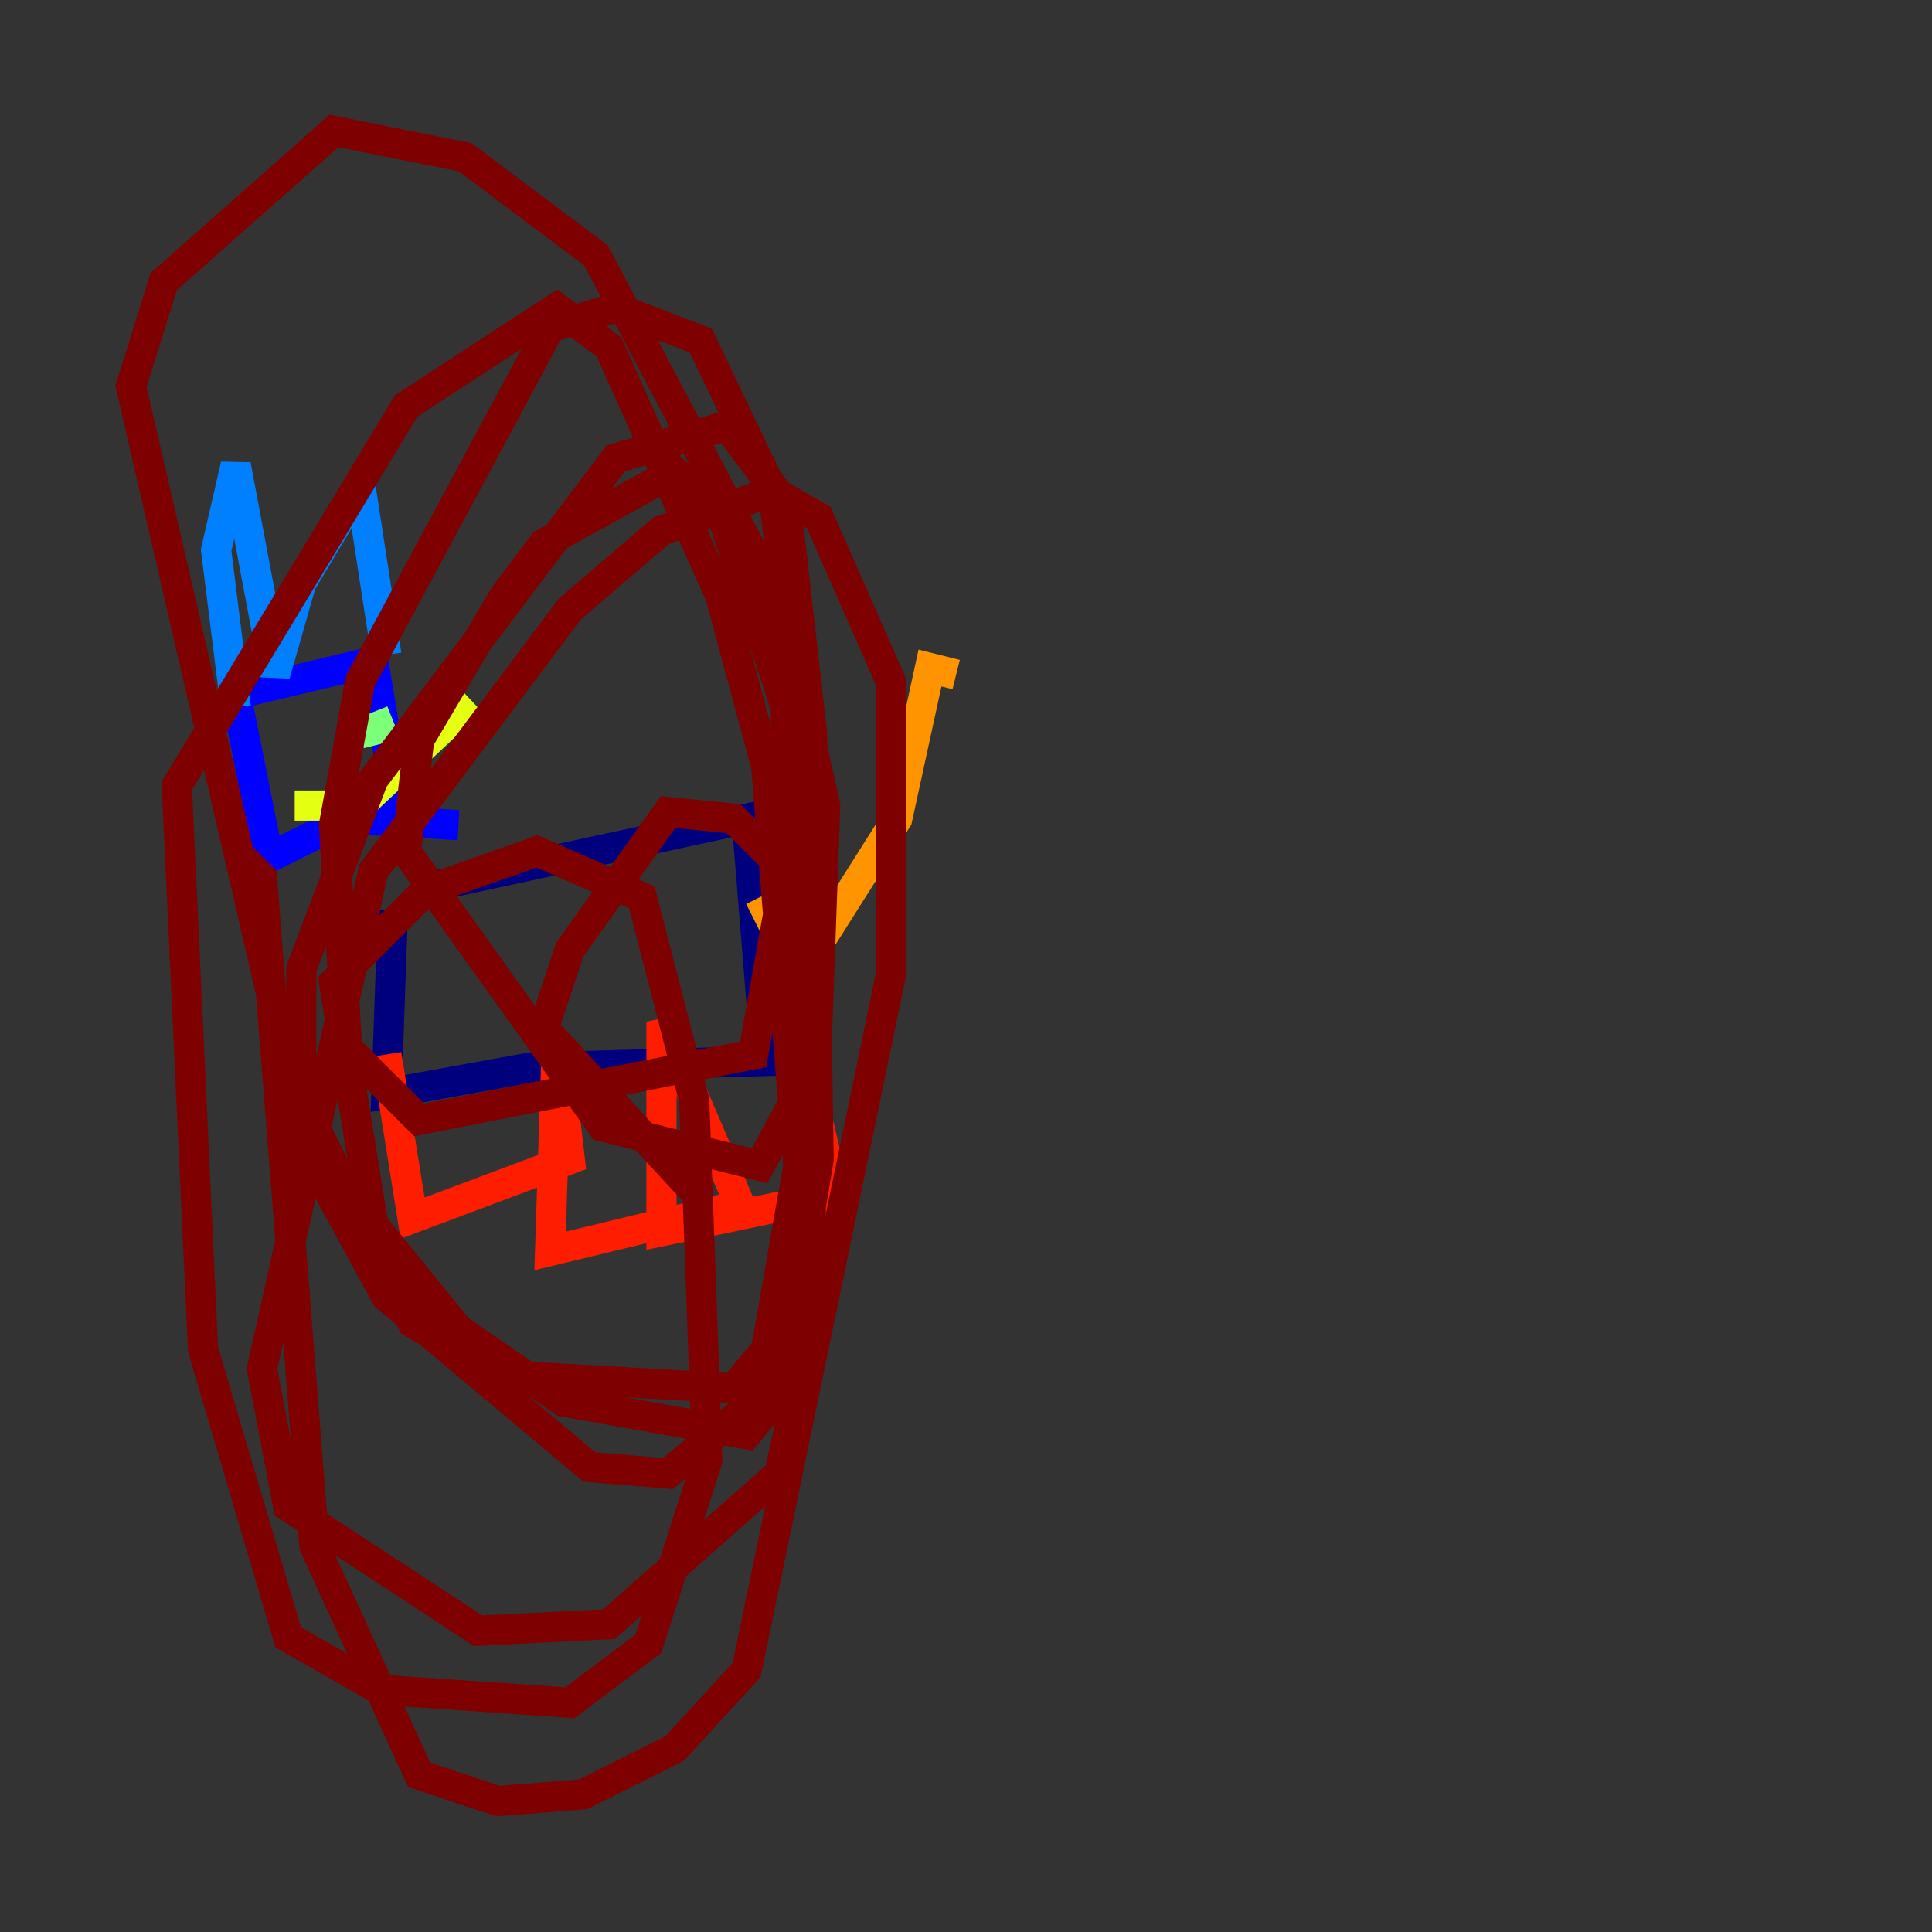 <?xml version="1.0" encoding="utf-8" ?>
<svg baseProfile="tiny" height="128" version="1.2" viewBox="0,0,128,128" width="128" xmlns="http://www.w3.org/2000/svg" xmlns:ev="http://www.w3.org/2001/xml-events" xmlns:xlink="http://www.w3.org/1999/xlink"><rect x="0" y="0" width="128" height="128" fill="#333333" stroke="none"/><defs /><polyline fill="none" points="26.034,60.312 25.6,72.461 35.146,70.725 50.766,70.291 49.464,54.237 27.336,59.01" stroke="#00007f" stroke-width="2" /><polyline fill="none" points="26.902,56.841 24.732,43.824 15.62,45.993 17.79,56.841 22.997,54.237 30.373,54.671" stroke="#0000ff" stroke-width="2" /><polyline fill="none" points="25.6,43.39 23.864,32.108 19.959,38.617 18.224,44.691 15.62,30.807 14.319,36.447 15.62,46.861" stroke="#0080ff" stroke-width="2" /><polyline fill="none" points="19.959,49.464 19.959,49.464" stroke="#15ffe1" stroke-width="2" /><polyline fill="none" points="26.034,47.729 23.864,48.597 25.6,48.163" stroke="#7cff79" stroke-width="2" /><polyline fill="none" points="19.525,53.37 23.864,53.37 31.241,46.427" stroke="#e4ff12" stroke-width="2" /><polyline fill="none" points="50.332,59.444 51.634,62.047 54.237,62.481 59.444,54.237 61.614,44.258 63.349,44.691" stroke="#ff9400" stroke-width="2" /><polyline fill="none" points="25.6,69.858 27.336,80.705 37.749,76.8 36.881,69.424 36.447,82.875 49.031,79.837 43.824,67.688 43.824,81.573 54.237,79.403 54.671,76.366 51.634,63.349" stroke="#ff1d00" stroke-width="2" /><polyline fill="none" points="15.62,56.407 17.356,58.142 20.827,102.4 27.77,117.586 32.976,119.322 38.617,118.888 44.691,115.851 49.464,110.644 59.01,64.651 59.01,45.125 54.237,34.278 51.2,32.542 43.824,35.146 37.749,40.352 24.732,57.709 17.356,90.685 19.091,99.797 31.675,108.041 40.352,107.607 51.634,97.627 53.37,89.817 54.671,53.37 51.634,39.919 39.485,16.922 30.807,10.414 22.129,8.678 10.848,18.658 8.678,25.6 20.393,76.366 25.6,85.912 39.051,97.193 44.258,97.627 52.068,91.119 53.37,83.308 50.766,50.766 47.729,39.485 40.352,22.997 36.881,20.393 26.902,26.902 11.715,52.068 13.451,89.383 19.091,108.475 25.166,111.946 37.749,112.814 42.956,108.909 46.861,96.759 45.993,72.895 42.522,59.444 35.58,56.407 28.203,59.01 22.129,65.085 24.732,81.139 30.373,88.081 37.315,92.854 49.464,95.024 51.634,92.42 54.237,76.8 53.803,48.597 52.068,33.41 48.163,28.203 40.786,30.373 24.732,51.634 19.959,64.217 19.959,72.895 27.336,87.647 33.41,91.119 48.597,91.986 50.766,89.383 53.803,72.027 53.37,49.464 51.2,32.542 46.427,22.563 40.786,20.393 36.447,21.695 23.864,45.125 22.129,54.671 22.997,69.424 27.77,74.197 49.898,69.858 52.068,57.709 52.068,46.861 47.729,33.844 44.691,31.241 36.014,36.014 33.41,39.485 27.77,49.031 26.902,56.407 39.919,74.63 50.332,77.234 53.803,70.725 52.068,57.709 48.597,54.237 44.258,53.803 37.749,62.915 36.014,68.122 46.427,79.403" stroke="#7f0000" stroke-width="2" /></svg>